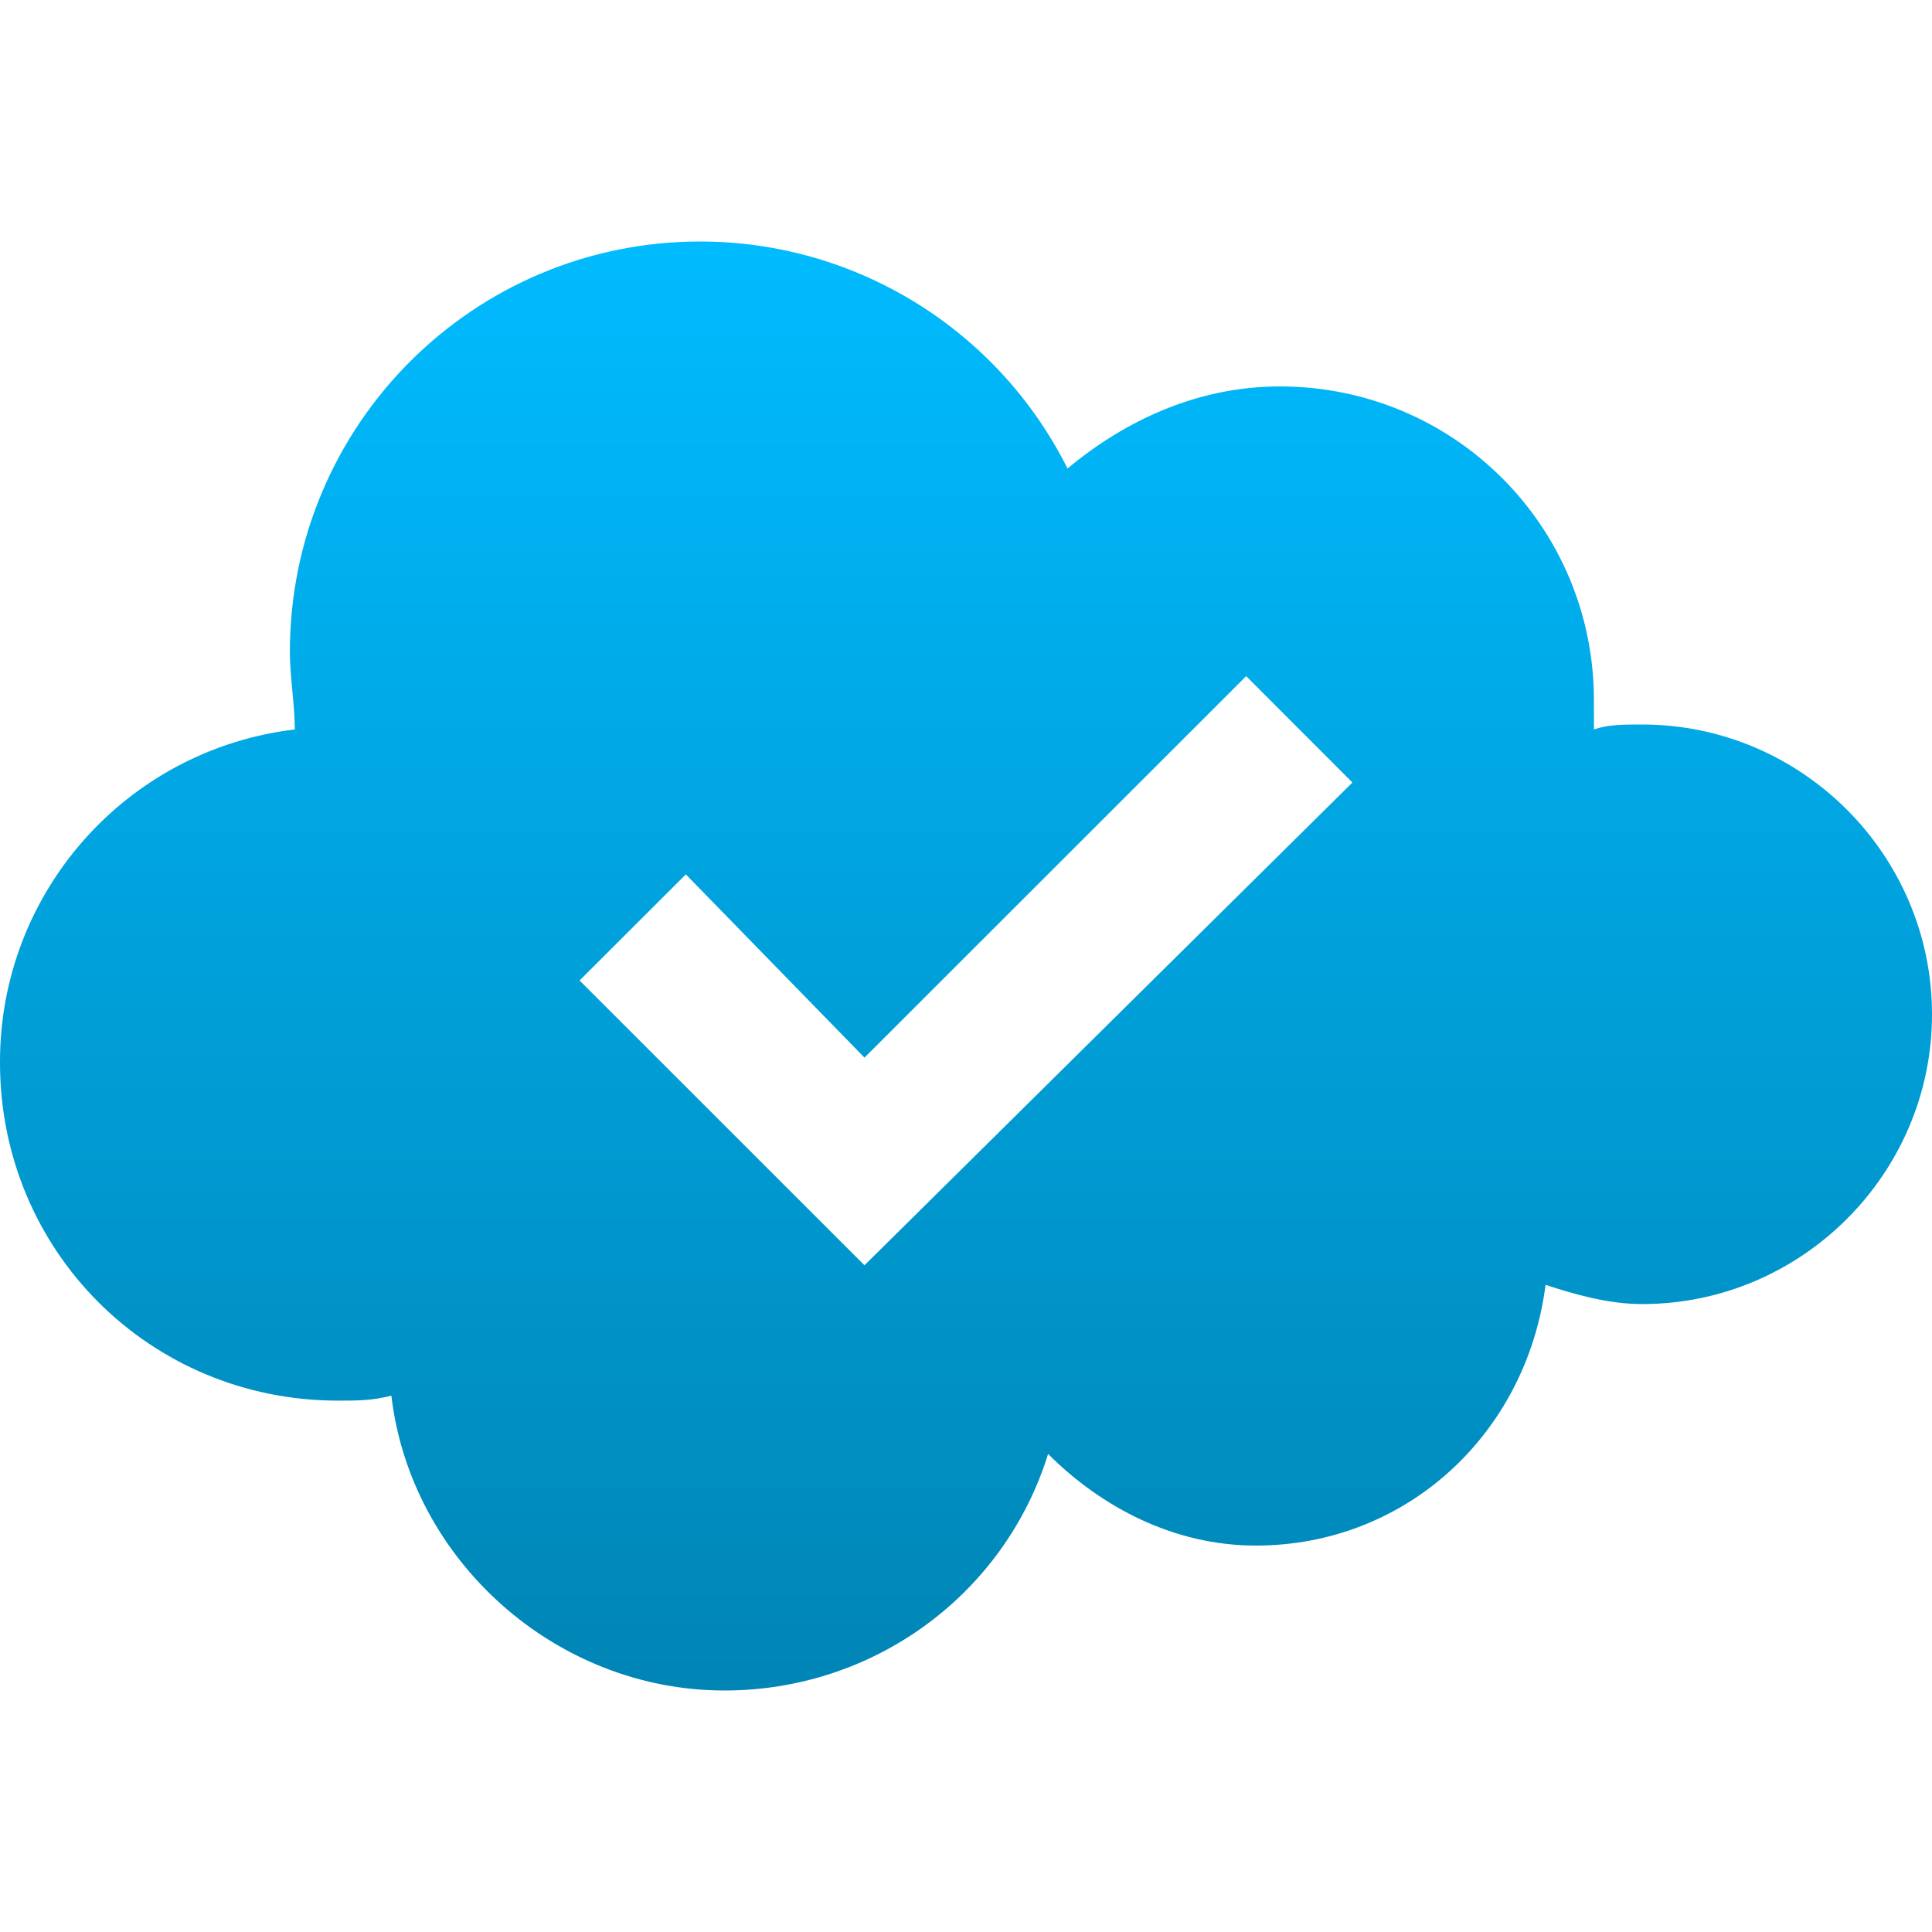 <svg xmlns="http://www.w3.org/2000/svg" xmlns:xlink="http://www.w3.org/1999/xlink" width="64" height="64" viewBox="0 0 64 64" version="1.1">
<defs>
<linearGradient id="linear0" gradientUnits="userSpaceOnUse" x1="0" y1="0" x2="0" y2="1" gradientTransform="matrix(64,0,0,48,0,8)">
<stop offset="0" style="stop-color:#00bbff;stop-opacity:1;"/>
<stop offset="1" style="stop-color:#0085b5;stop-opacity:1;"/>
</linearGradient>
</defs>
<g id="surface1">
<path style=" stroke:none;fill-rule:evenodd;fill:url(#linear0);" d="M 54.398 24 C 53.766 24 53.281 24 52.801 24.164 L 52.801 23.199 C 52.801 17.438 48.164 12.801 42.398 12.801 C 39.68 12.801 37.281 13.922 35.363 15.52 C 33.055 10.914 28.352 8.004 23.199 8 C 15.68 8 9.602 14.078 9.602 21.602 C 9.602 22.398 9.766 23.363 9.766 24.164 C 4.18 24.832 -0.016 29.574 0 35.199 C 0 41.438 4.965 46.398 11.199 46.398 C 11.836 46.398 12.32 46.398 12.965 46.234 C 13.602 51.68 18.398 56 24 56 C 28.965 56 33.281 52.801 34.719 48.164 C 36.48 49.922 38.879 51.199 41.602 51.199 C 46.562 51.199 50.562 47.52 51.199 42.562 C 52.164 42.879 53.281 43.199 54.398 43.199 C 59.68 43.199 64 38.879 64 33.602 C 64 28.32 59.68 24 54.398 24 Z M 41.281 22.398 L 28.637 35.035 L 22.719 28.965 L 19.199 32.48 L 28.637 41.914 L 44.801 25.922 Z M 41.281 22.398 "/>
</g>
</svg>
